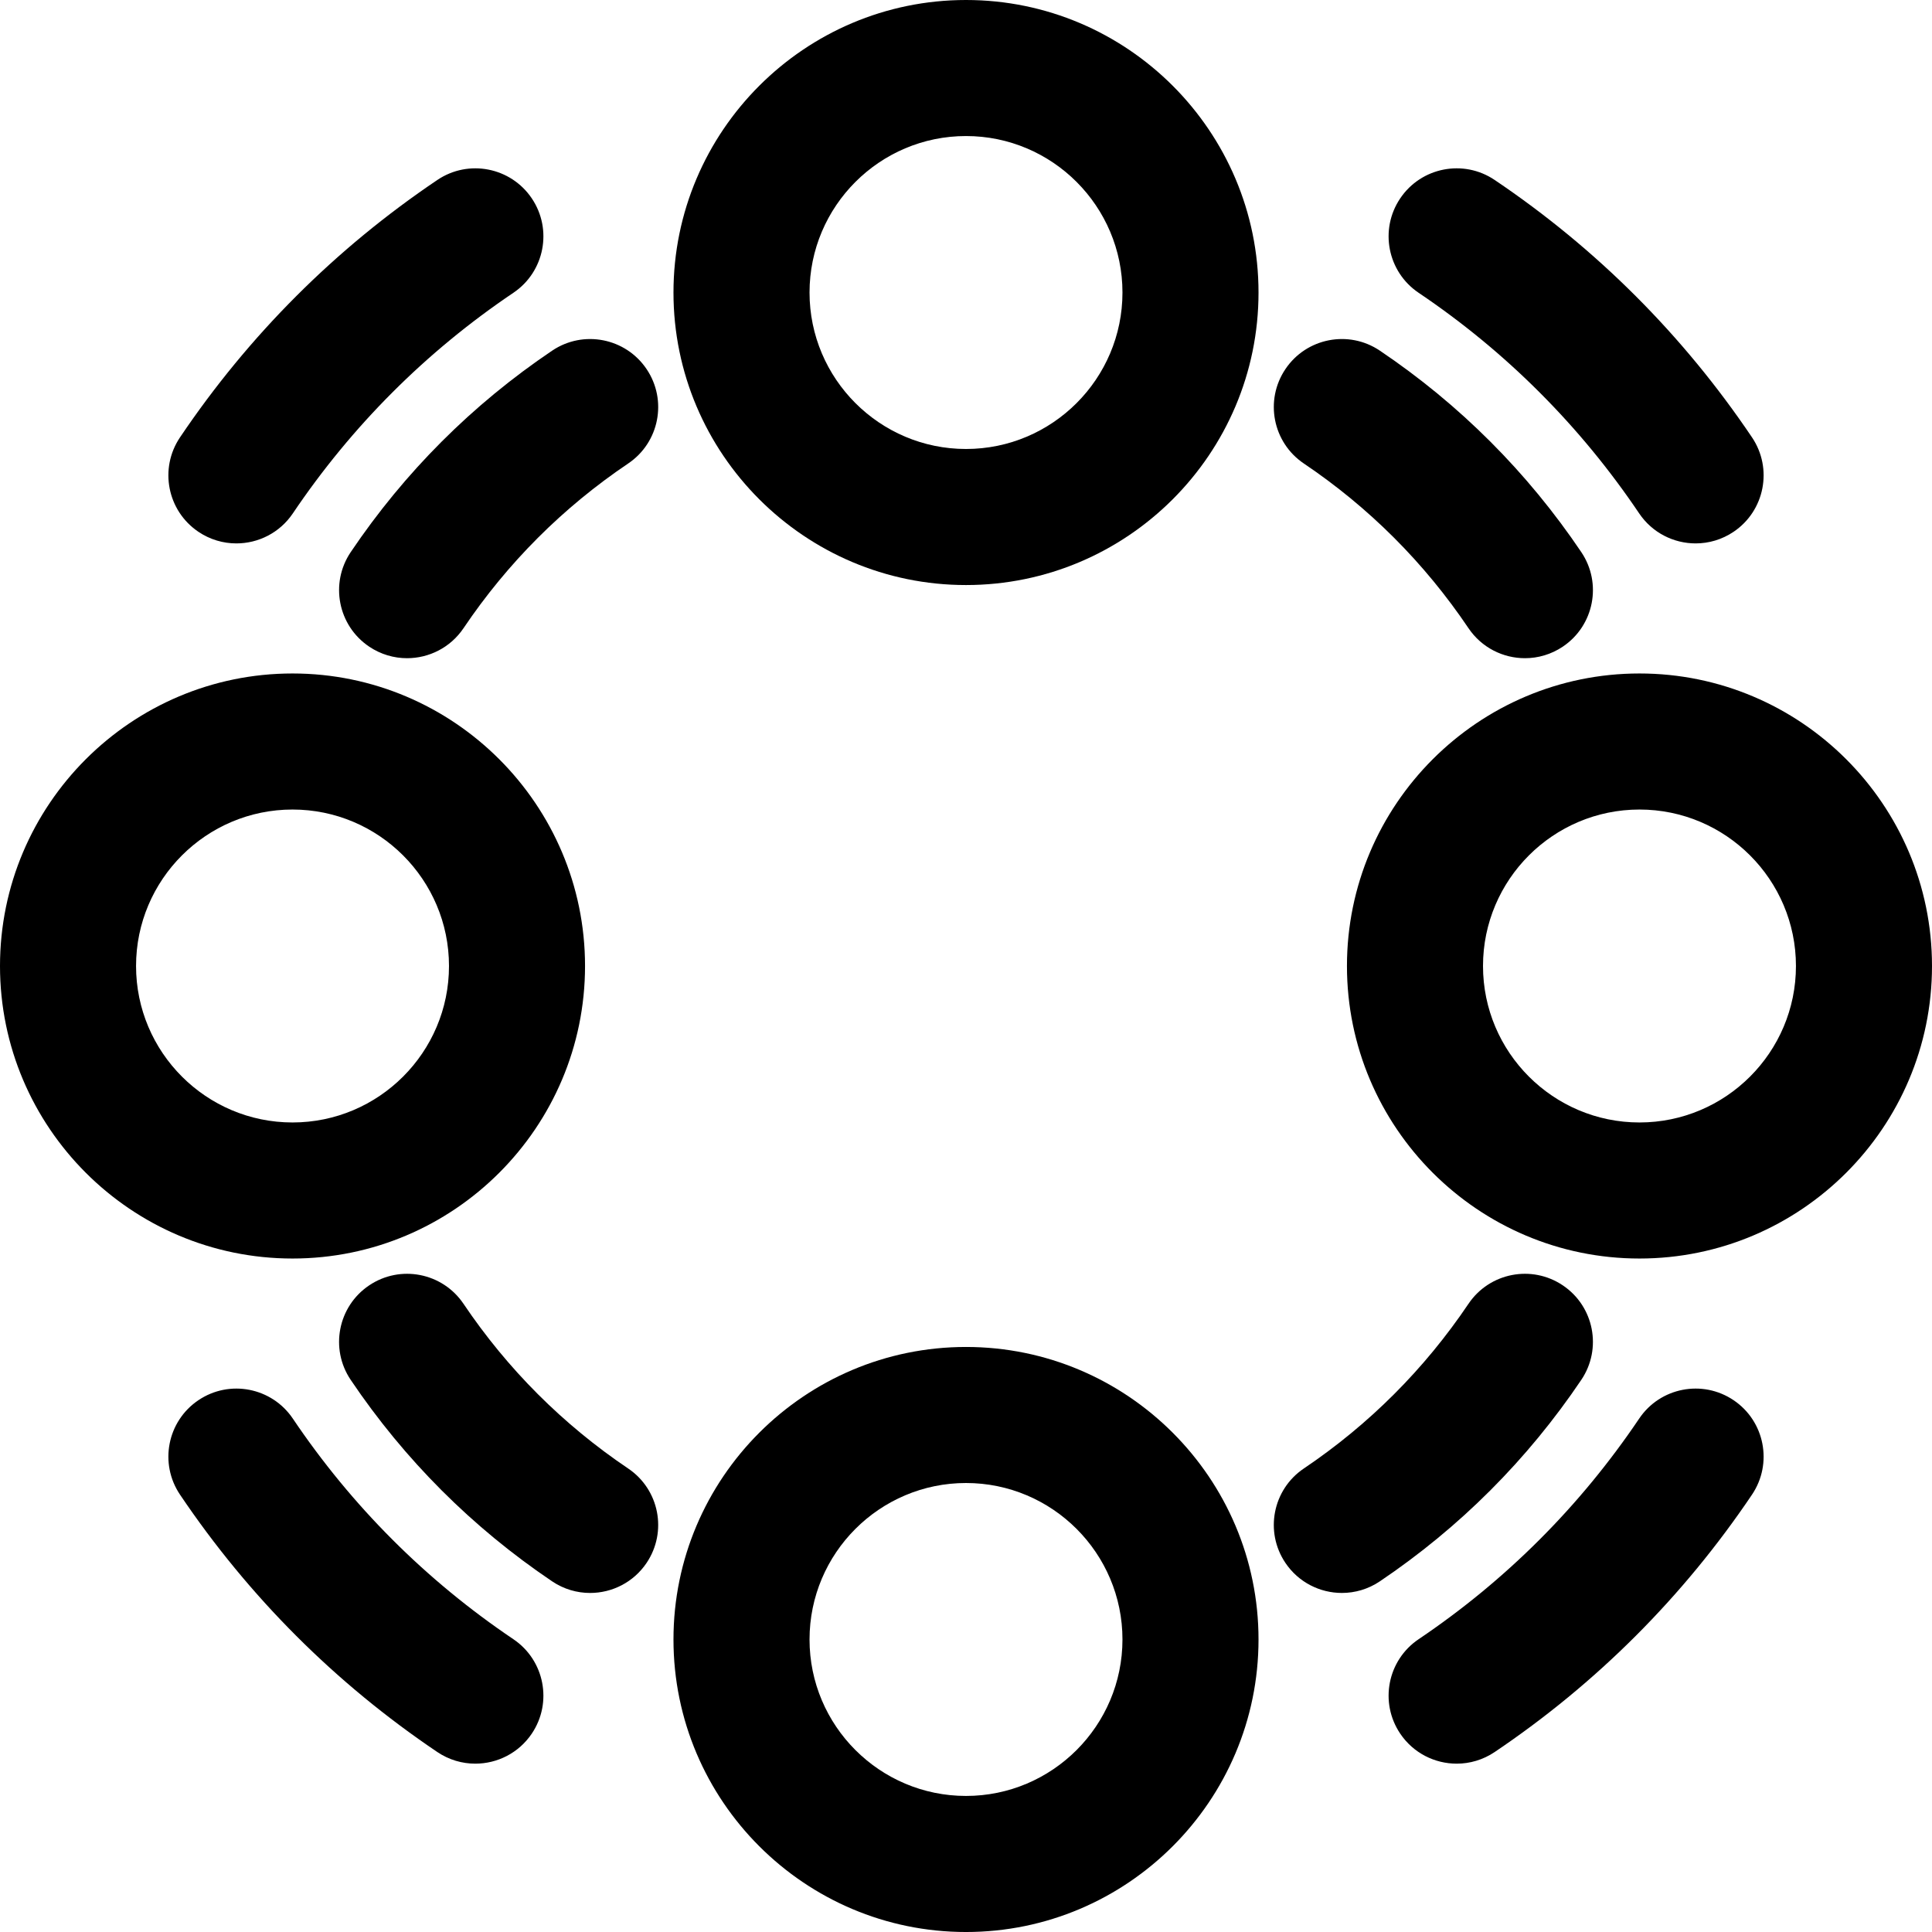 <?xml version="1.0" encoding="iso-8859-1"?>
<!-- Generator: Adobe Illustrator 18.0.0, SVG Export Plug-In . SVG Version: 6.00 Build 0)  -->
<!DOCTYPE svg PUBLIC "-//W3C//DTD SVG 1.1//EN" "http://www.w3.org/Graphics/SVG/1.1/DTD/svg11.dtd">
<svg version="1.1" id="Capa_1" xmlns="http://www.w3.org/2000/svg" xmlns:xlink="http://www.w3.org/1999/xlink" x="0px" y="0px"
	 viewBox="0 0 297 297" style="enable-background:new 0 0 297 297;" xml:space="preserve">
<g>
	<path d="M148.5,0c-24.795,0-44.969,20.173-44.969,44.969c0,24.795,20.174,44.968,44.969,44.968s44.968-20.173,44.968-44.968
		C193.468,20.173,173.295,0,148.5,0z M148.5,69.021c-13.263,0-24.053-10.79-24.053-24.053c0-13.264,10.79-24.054,24.053-24.054
		c13.263,0,24.053,10.79,24.053,24.054C172.553,58.231,161.763,69.021,148.5,69.021z"/>
	<path d="M148.5,207.064c-24.795,0-44.969,20.173-44.969,44.968c0,24.796,20.174,44.969,44.969,44.969s44.968-20.173,44.968-44.969
		C193.468,227.236,173.295,207.064,148.5,207.064z M148.5,276.084c-13.263,0-24.053-10.789-24.053-24.053
		c0-13.263,10.79-24.053,24.053-24.053c13.263,0,24.053,10.79,24.053,24.053C172.553,265.295,161.763,276.084,148.5,276.084z"/>
	<path d="M89.936,148.5c0-24.795-20.173-44.969-44.968-44.969C20.173,103.531,0,123.705,0,148.5s20.173,44.969,44.969,44.969
		C69.764,193.469,89.936,173.295,89.936,148.5z M20.915,148.5c0-13.264,10.79-24.053,24.054-24.053
		c13.263,0,24.053,10.789,24.053,24.053c0,13.263-10.79,24.053-24.053,24.053C31.705,172.553,20.915,161.763,20.915,148.5z"/>
	<path d="M252.031,103.531c-24.795,0-44.968,20.174-44.968,44.969s20.173,44.969,44.968,44.969
		c24.796,0,44.969-20.174,44.969-44.969S276.827,103.531,252.031,103.531z M252.031,172.553c-13.263,0-24.053-10.79-24.053-24.053
		c0-13.264,10.79-24.053,24.053-24.053c13.264,0,24.054,10.789,24.054,24.053C276.085,161.763,265.295,172.553,252.031,172.553z"/>
	<path d="M243.089,212.119c3.227-4.789,1.961-11.289-2.829-14.516c-4.789-3.229-11.289-1.963-14.517,2.829
		c-6.766,10.041-15.281,18.558-25.31,25.315c-4.79,3.228-6.057,9.727-2.829,14.517c2.02,2.997,5.32,4.615,8.682,4.615
		c2.011,0,4.042-0.578,5.835-1.786C224.393,234.824,234.811,224.403,243.089,212.119z"/>
	<path d="M96.566,225.748c-10.028-6.758-18.544-15.274-25.31-25.315c-3.229-4.792-9.73-6.058-14.517-2.829
		c-4.79,3.227-6.056,9.727-2.829,14.516c8.277,12.284,18.696,22.705,30.968,30.975c1.793,1.208,3.824,1.786,5.835,1.786
		c3.361,0,6.663-1.618,8.682-4.615C102.623,235.475,101.356,228.976,96.566,225.748z"/>
	<path d="M84.879,53.906c-12.271,8.27-22.69,18.69-30.968,30.974c-3.226,4.79-1.961,11.289,2.829,14.517
		c1.792,1.208,3.824,1.786,5.835,1.786c3.36,0,6.662-1.617,8.682-4.615c6.766-10.041,15.281-18.559,25.31-25.315
		c4.79-3.228,6.057-9.727,2.829-14.517C96.166,51.944,89.666,50.678,84.879,53.906z"/>
	<path d="M200.434,71.252c10.028,6.757,18.544,15.274,25.31,25.315c2.021,2.998,5.321,4.615,8.682,4.615
		c2.011,0,4.042-0.578,5.835-1.786c4.79-3.228,6.056-9.727,2.829-14.517c-8.277-12.283-18.696-22.704-30.968-30.974
		c-4.788-3.229-11.289-1.962-14.517,2.829C194.377,61.525,195.644,68.024,200.434,71.252z"/>
	<path d="M266.5,215.249c-4.789-3.229-11.29-1.962-14.517,2.829c-9.061,13.448-20.469,24.859-33.904,33.913
		c-4.789,3.228-6.056,9.728-2.828,14.517c2.019,2.996,5.32,4.614,8.682,4.614c2.011,0,4.043-0.579,5.836-1.786
		c15.677-10.566,28.988-23.879,39.56-39.571C272.556,224.976,271.29,218.476,266.5,215.249z"/>
	<path d="M78.921,251.991c-13.436-9.054-24.843-20.465-33.904-33.913c-3.228-4.789-9.727-6.058-14.517-2.829
		c-4.79,3.227-6.056,9.727-2.829,14.516c10.572,15.692,23.884,29.005,39.56,39.571c1.794,1.208,3.825,1.786,5.836,1.786
		c3.361,0,6.662-1.618,8.682-4.614C84.977,261.719,83.71,255.219,78.921,251.991z"/>
	<path d="M30.5,81.75c1.792,1.208,3.823,1.786,5.835,1.786c3.36,0,6.661-1.617,8.682-4.615c9.063-13.45,20.47-24.859,33.903-33.912
		c4.79-3.227,6.057-9.727,2.829-14.516c-3.23-4.791-9.73-6.058-14.517-2.829C51.557,38.227,38.245,51.54,27.671,67.234
		C24.444,72.023,25.71,78.523,30.5,81.75z"/>
	<path d="M218.08,45.009c13.434,9.053,24.84,20.462,33.903,33.912c2.02,2.998,5.321,4.615,8.682,4.615
		c2.012,0,4.043-0.578,5.835-1.786c4.79-3.227,6.056-9.727,2.829-14.516c-10.574-15.694-23.886-29.008-39.562-39.57
		c-4.788-3.229-11.287-1.962-14.516,2.829C212.023,35.282,213.29,41.782,218.08,45.009z"/>
</g>
<g>
</g>
<g>
</g>
<g>
</g>
<g>
</g>
<g>
</g>
<g>
</g>
<g>
</g>
<g>
</g>
<g>
</g>
<g>
</g>
<g>
</g>
<g>
</g>
<g>
</g>
<g>
</g>
<g>
</g>
</svg>

